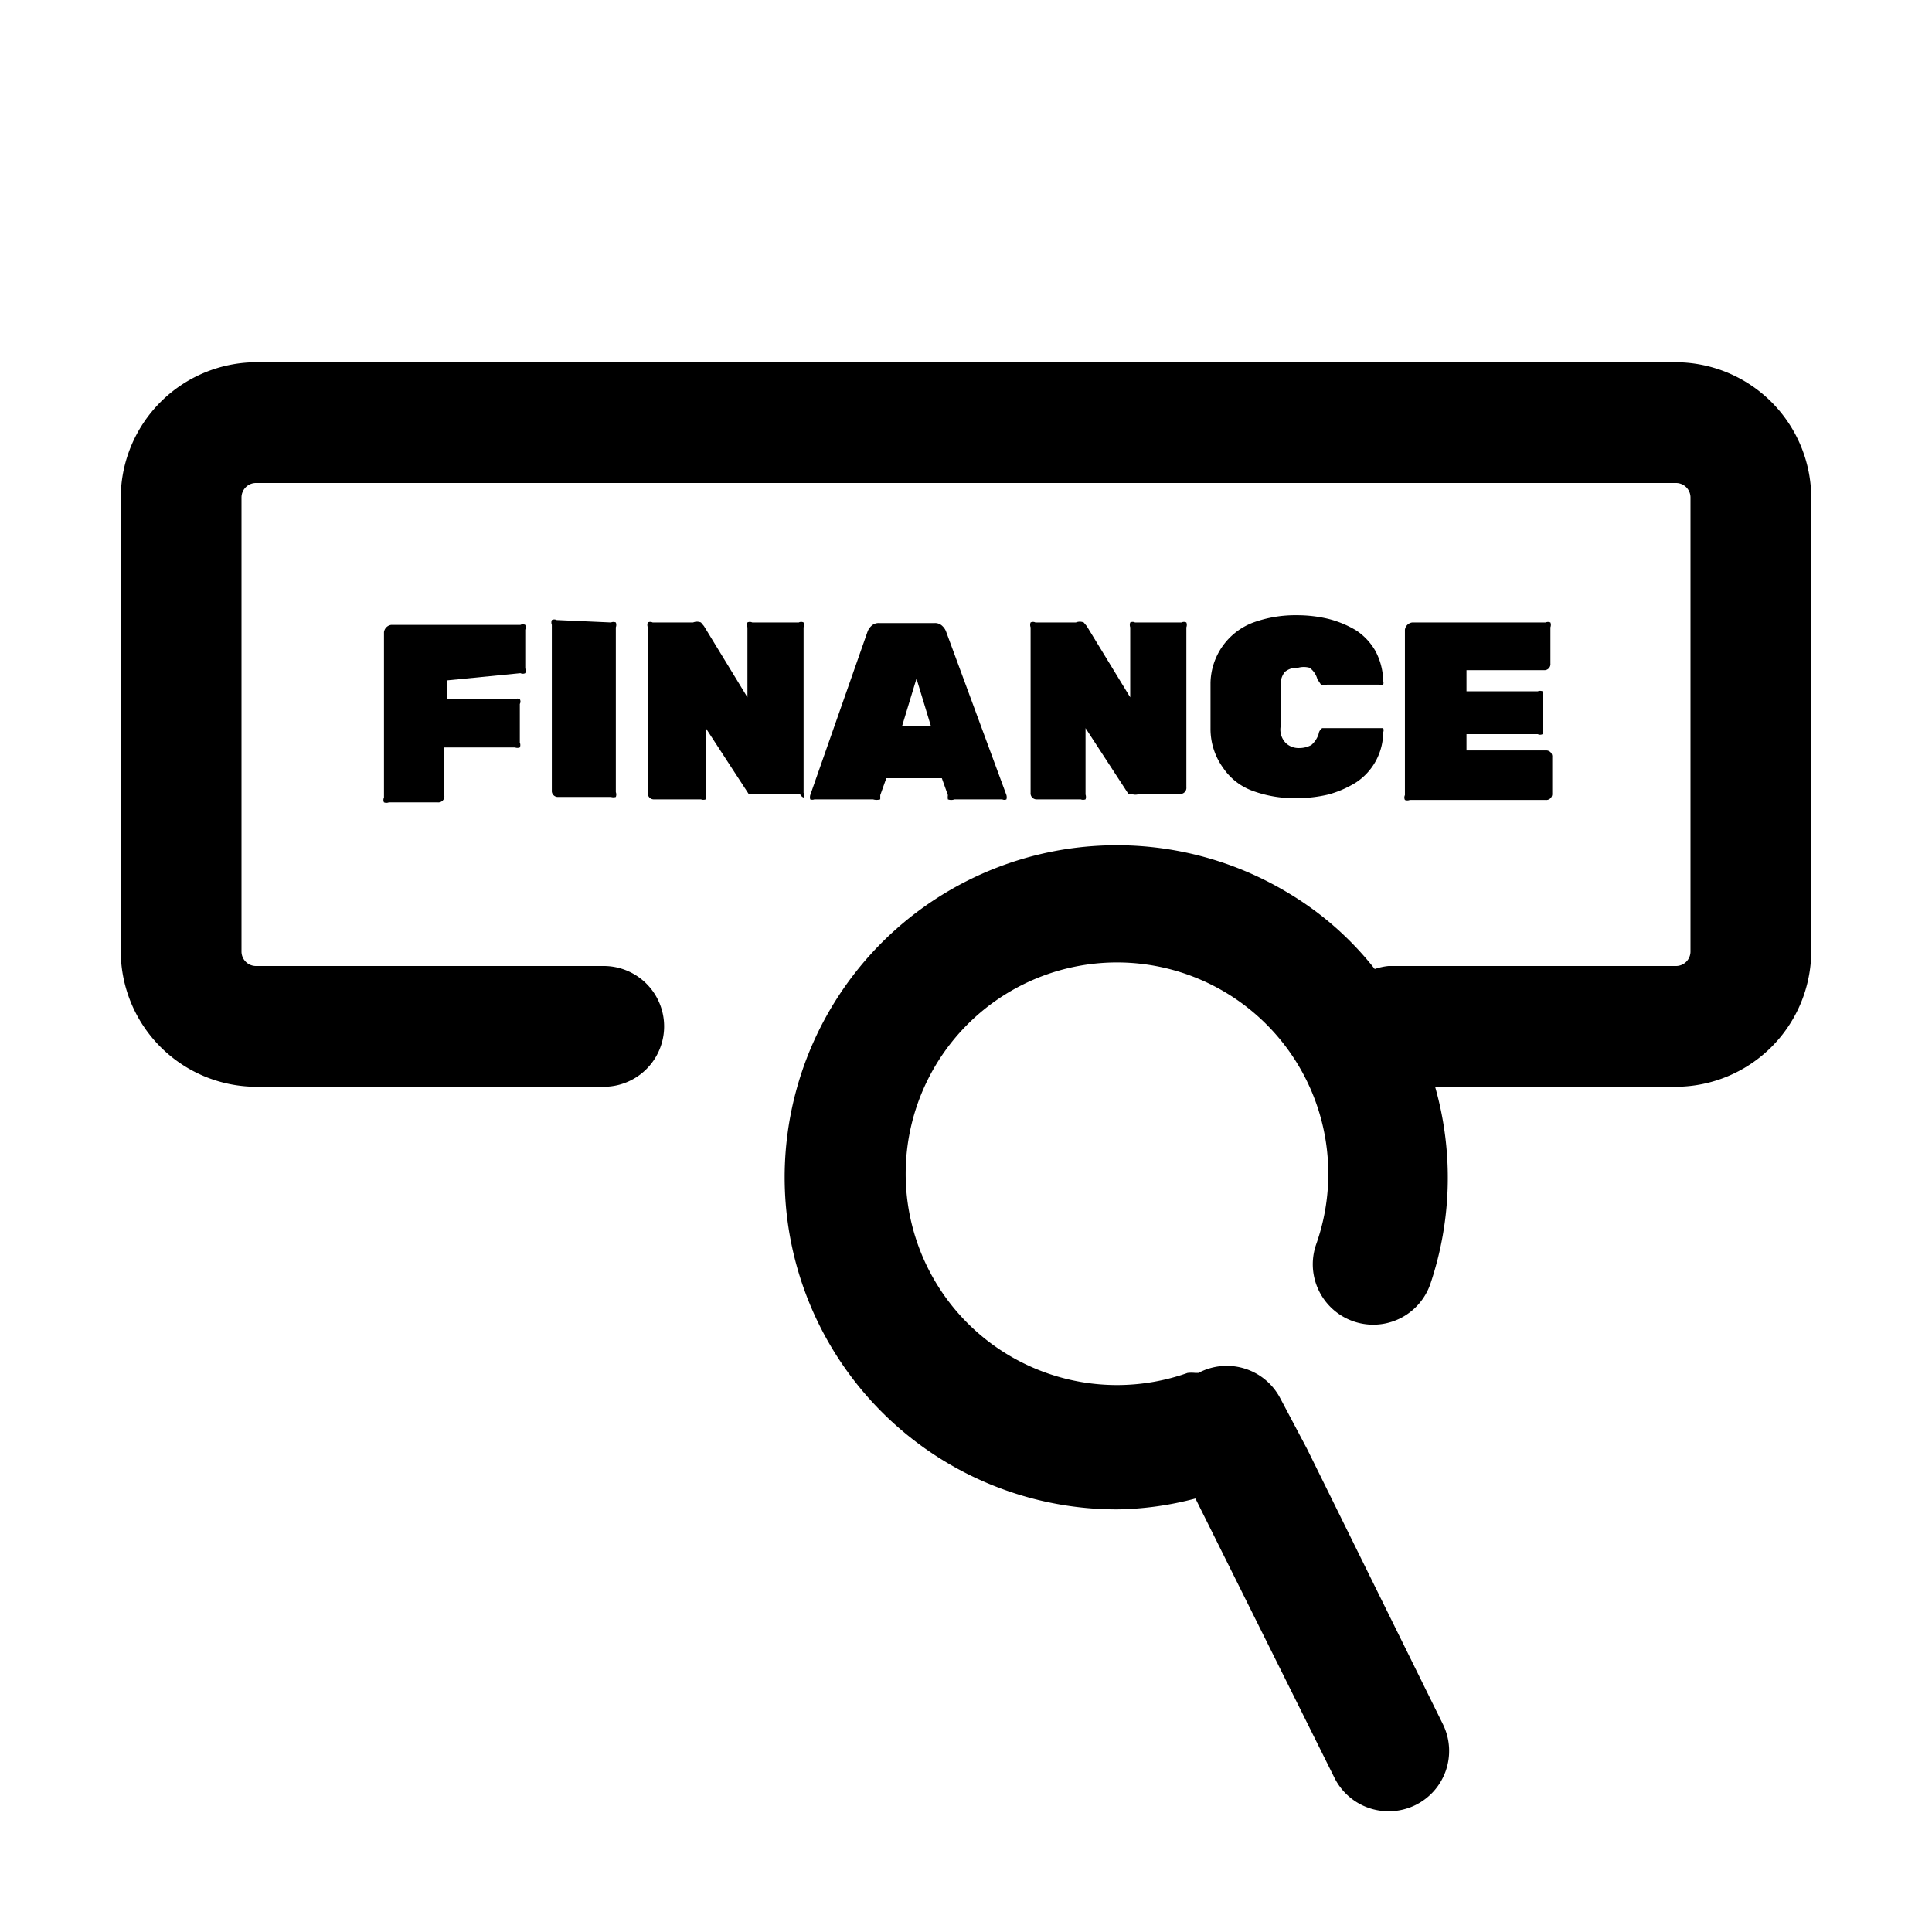 <svg xmlns="http://www.w3.org/2000/svg" viewBox="0 0 32 32"><g id="finance"><path d="M8.62,11.15a.09.09,0,0,0,.08,0,.11.11,0,0,0,0-.08v-.64a.11.11,0,0,0,0-.08.09.09,0,0,0-.08,0H6.48a.14.14,0,0,0-.12.12v2.74a.09.09,0,0,0,0,.08.11.11,0,0,0,.08,0h.81a.1.1,0,0,0,.11-.11v-.8H8.53a.11.11,0,0,0,.08,0,.1.1,0,0,0,0-.08v-.64a.08.08,0,0,0,0-.08.09.09,0,0,0-.08,0H7.4v-.31Z"/><path d="M9.22,10.27a.09.09,0,0,0-.08,0,.11.11,0,0,0,0,.08v2.74a.1.1,0,0,0,.11.11h.87a.13.13,0,0,0,.08,0,.11.11,0,0,0,0-.08V10.39a.11.11,0,0,0,0-.08.1.1,0,0,0-.08,0Z"/><path d="M13.31,13.21a.11.11,0,0,0,0-.08V10.39a.11.11,0,0,0,0-.08.09.09,0,0,0-.08,0h-.77a.09.09,0,0,0-.08,0,.11.11,0,0,0,0,.08v1.16l-.72-1.18-.05-.06a.17.17,0,0,0-.13,0h-.67a.09.09,0,0,0-.08,0,.11.11,0,0,0,0,.08v2.74a.1.1,0,0,0,.11.11h.77a.11.11,0,0,0,.08,0,.12.12,0,0,0,0-.08V12.06l.71,1.09.06,0s.06,0,.12,0h.67A.11.11,0,0,0,13.31,13.21Z"/><path d="M14.46,13.24a.21.21,0,0,0,.12,0l0-.07.1-.28h.92l.1.28a.23.23,0,0,0,0,.07.16.16,0,0,0,.11,0h.79a.08.08,0,0,0,.07,0,.14.14,0,0,0,0-.07v0l-1-2.71a.24.24,0,0,0-.06-.09.17.17,0,0,0-.13-.05h-.92a.17.17,0,0,0-.13.05.24.24,0,0,0-.06.09l-.95,2.71v0a.14.14,0,0,0,0,.07.1.1,0,0,0,.07,0Zm.72-2,.24.79h-.48Z"/><path d="M17.9,13.24a.11.11,0,0,0,.08,0,.12.12,0,0,0,0-.08V12.06l.71,1.09.05,0a.17.17,0,0,0,.13,0h.67a.1.1,0,0,0,.11-.11V10.39a.11.11,0,0,0,0-.08.09.09,0,0,0-.08,0h-.77a.09.09,0,0,0-.08,0,.12.12,0,0,0,0,.08v1.16L18,10.37l-.05-.06a.17.17,0,0,0-.13,0h-.67a.09.09,0,0,0-.08,0,.11.11,0,0,0,0,.08v2.74a.1.1,0,0,0,.11.11Z"/><path d="M21.28,11.13a.31.31,0,0,1,.22-.07.36.36,0,0,1,.19,0,.34.34,0,0,1,.13.19l.06.09a.13.13,0,0,0,.1,0h.86a.09.09,0,0,0,.07,0,.09.09,0,0,0,0-.06,1.09,1.09,0,0,0-.13-.5,1,1,0,0,0-.32-.34,1.71,1.71,0,0,0-.46-.19,2.24,2.24,0,0,0-.52-.06,2.05,2.05,0,0,0-.72.12,1.09,1.09,0,0,0-.71,1v.76a1.1,1.1,0,0,0,.21.65,1,1,0,0,0,.49.38,2,2,0,0,0,.73.12,2.24,2.24,0,0,0,.52-.06,1.73,1.73,0,0,0,.46-.2,1,1,0,0,0,.45-.83.09.09,0,0,0,0-.07l-.07,0H22c-.05,0-.08,0-.1,0a.14.14,0,0,0-.06.1.41.41,0,0,1-.12.18.42.42,0,0,1-.2.05.31.31,0,0,1-.22-.08.32.32,0,0,1-.09-.27c0-.24,0-.48,0-.71A.34.34,0,0,1,21.28,11.13Z"/><path d="M25.57,11.1a.1.1,0,0,0,.11-.11v-.6a.11.11,0,0,0,0-.08.1.1,0,0,0-.08,0H23.39a.14.14,0,0,0-.12.12v2.74a.09.09,0,0,0,0,.08.11.11,0,0,0,.08,0H25.6a.1.1,0,0,0,.11-.11v-.6a.1.1,0,0,0-.11-.11H24.29v-.27h1.18a.09.09,0,0,0,.08,0,.08.08,0,0,0,0-.08v-.55a.09.09,0,0,0,0-.08.11.11,0,0,0-.08,0H24.29V11.1Z"/><path d="M27.76,6H4.24A2.25,2.25,0,0,0,2,8.24v7.52A2.25,2.25,0,0,0,4.24,18H10a1,1,0,0,0,0-2H4.24A.24.24,0,0,1,4,15.76V8.24A.24.24,0,0,1,4.24,8H27.76a.24.24,0,0,1,.24.24v7.52a.24.24,0,0,1-.24.24H23a1,1,0,0,0-.23.05,5.23,5.23,0,0,0-1.45-1.27A5.5,5.5,0,1,0,18.5,25a5.29,5.29,0,0,0,1.3-.18l2.3,4.62A1,1,0,0,0,23,30a1,1,0,0,0,.44-.1,1,1,0,0,0,.46-1.34L21.65,24l-.45-.85a1,1,0,0,0-1.35-.41l-.05,0a.59.59,0,0,0-.13,0,3.5,3.5,0,1,1,2.13-2.13,1,1,0,0,0,1.89.66A5.5,5.5,0,0,0,23.77,18h4A2.25,2.25,0,0,0,30,15.76V8.24A2.25,2.25,0,0,0,27.76,6Z"/></g></svg>